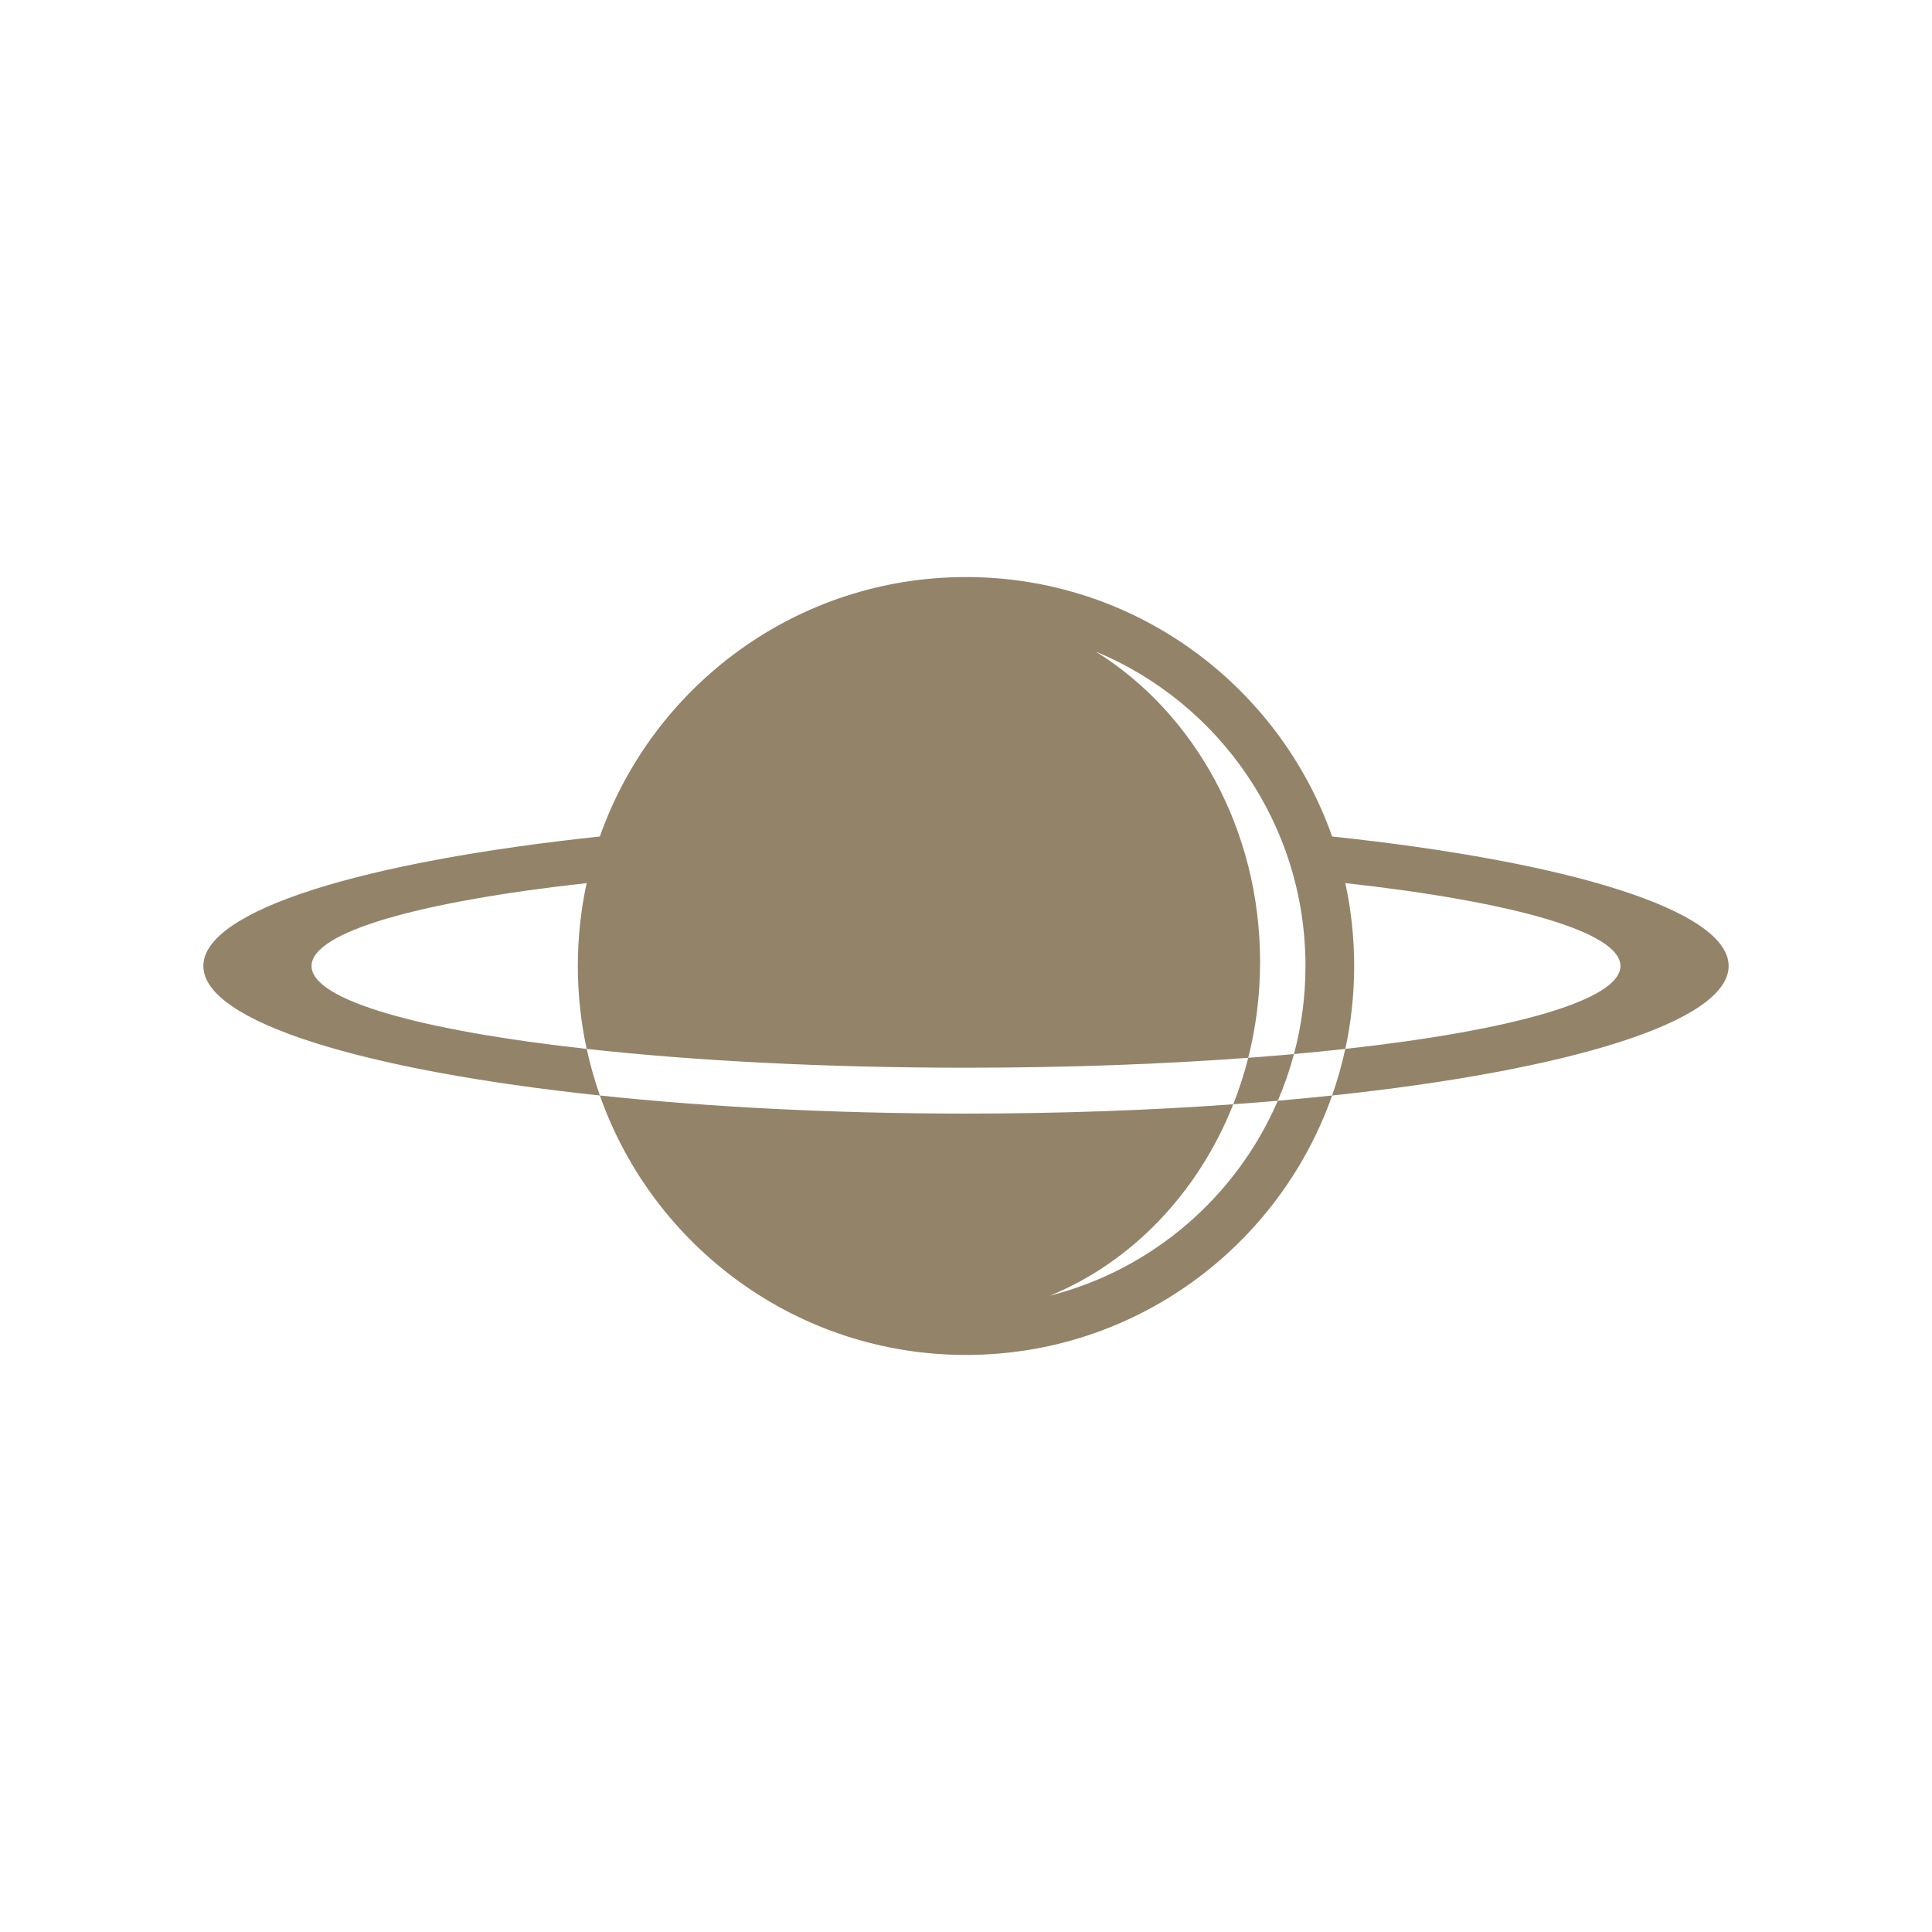<?xml version="1.0" encoding="UTF-8"?>
<!DOCTYPE svg PUBLIC "-//W3C//DTD SVG 1.1//EN" "http://www.w3.org/Graphics/SVG/1.1/DTD/svg11.dtd">
<!-- Creator: CorelDRAW 2019 (64-Bit) -->
<svg xmlns="http://www.w3.org/2000/svg" xml:space="preserve" width="32.173mm" height="32.173mm" version="1.1" style="shape-rendering:geometricPrecision; text-rendering:geometricPrecision; image-rendering:optimizeQuality; fill-rule:evenodd; clip-rule:evenodd"
viewBox="0 0 3217.32 3217.32"
 xmlns:xlink="http://www.w3.org/1999/xlink">
 <defs>
  <style type="text/css">
   <![CDATA[
    .fil0 {fill:#938369}
   ]]>
  </style>
 </defs>
 <g id="Слой_x0020_1">
  <g id="_2192288927920">
   <path class="fil0" d="M518.82 1608.66c0,-56.96 180.85,-107.34 458.15,-138.05 -9.64,44.48 -14.71,90.67 -14.71,138.05 0,47.38 5.07,93.57 14.71,138.06 -277.3,-30.72 -458.15,-81.1 -458.15,-138.06zm1559.86 152.88c12.84,-50.81 19.71,-104.37 19.71,-159.71 0,-221.81 -110.32,-415.17 -273.66,-516.78 205.01,85.04 349.25,287.45 349.25,523.61 0,50.71 -6.65,99.85 -19.13,146.62 29.38,-2.65 57.89,-5.51 85.44,-8.56 -5.75,26.51 -13.11,52.41 -21.98,77.6 -29.45,3.13 -59.61,6.03 -90.42,8.71 -68.73,159.49 -208.51,281.04 -379.37,324.61 136.7,-56.05 247.11,-171.87 305.21,-318.71 -138.5,10.03 -288.47,15.52 -445.07,15.52 -220.95,0 -428.69,-10.92 -609.65,-30.13 -8.88,-25.19 -16.23,-51.09 -21.98,-77.6 178.18,19.73 396.18,31.34 631.63,31.34 168.31,0 327.71,-5.93 470.02,-16.52zm161.66 -14.82c9.64,-44.49 14.72,-90.68 14.72,-138.06 0,-47.38 -5.08,-93.57 -14.72,-138.06 277.3,30.72 458.15,81.1 458.15,138.06 0,56.96 -180.85,107.35 -458.15,138.06zm-21.98 77.6c393.5,-41.76 660.3,-122.68 660.3,-215.66 0,-92.98 -266.8,-173.89 -660.3,-215.65 -88.67,-251.7 -328.17,-432.05 -609.7,-432.05 -281.54,0 -521.04,180.35 -609.71,432.05 -393.5,41.76 -660.29,122.67 -660.29,215.65 0,92.98 266.79,173.9 660.29,215.66 88.67,251.69 328.17,432.04 609.71,432.04 281.53,0 521.03,-180.35 609.7,-432.04z"/>
   <path class="fil0" d="M2078.68 1761.54c-6.72,26.6 -15.08,52.44 -24.95,77.39 25.11,-1.82 49.84,-3.79 74.16,-5.9 10.79,-25.04 19.83,-51 26.96,-77.75 -24.78,2.24 -50.19,4.33 -76.17,6.26z"/>
  </g>
 </g>
</svg>
